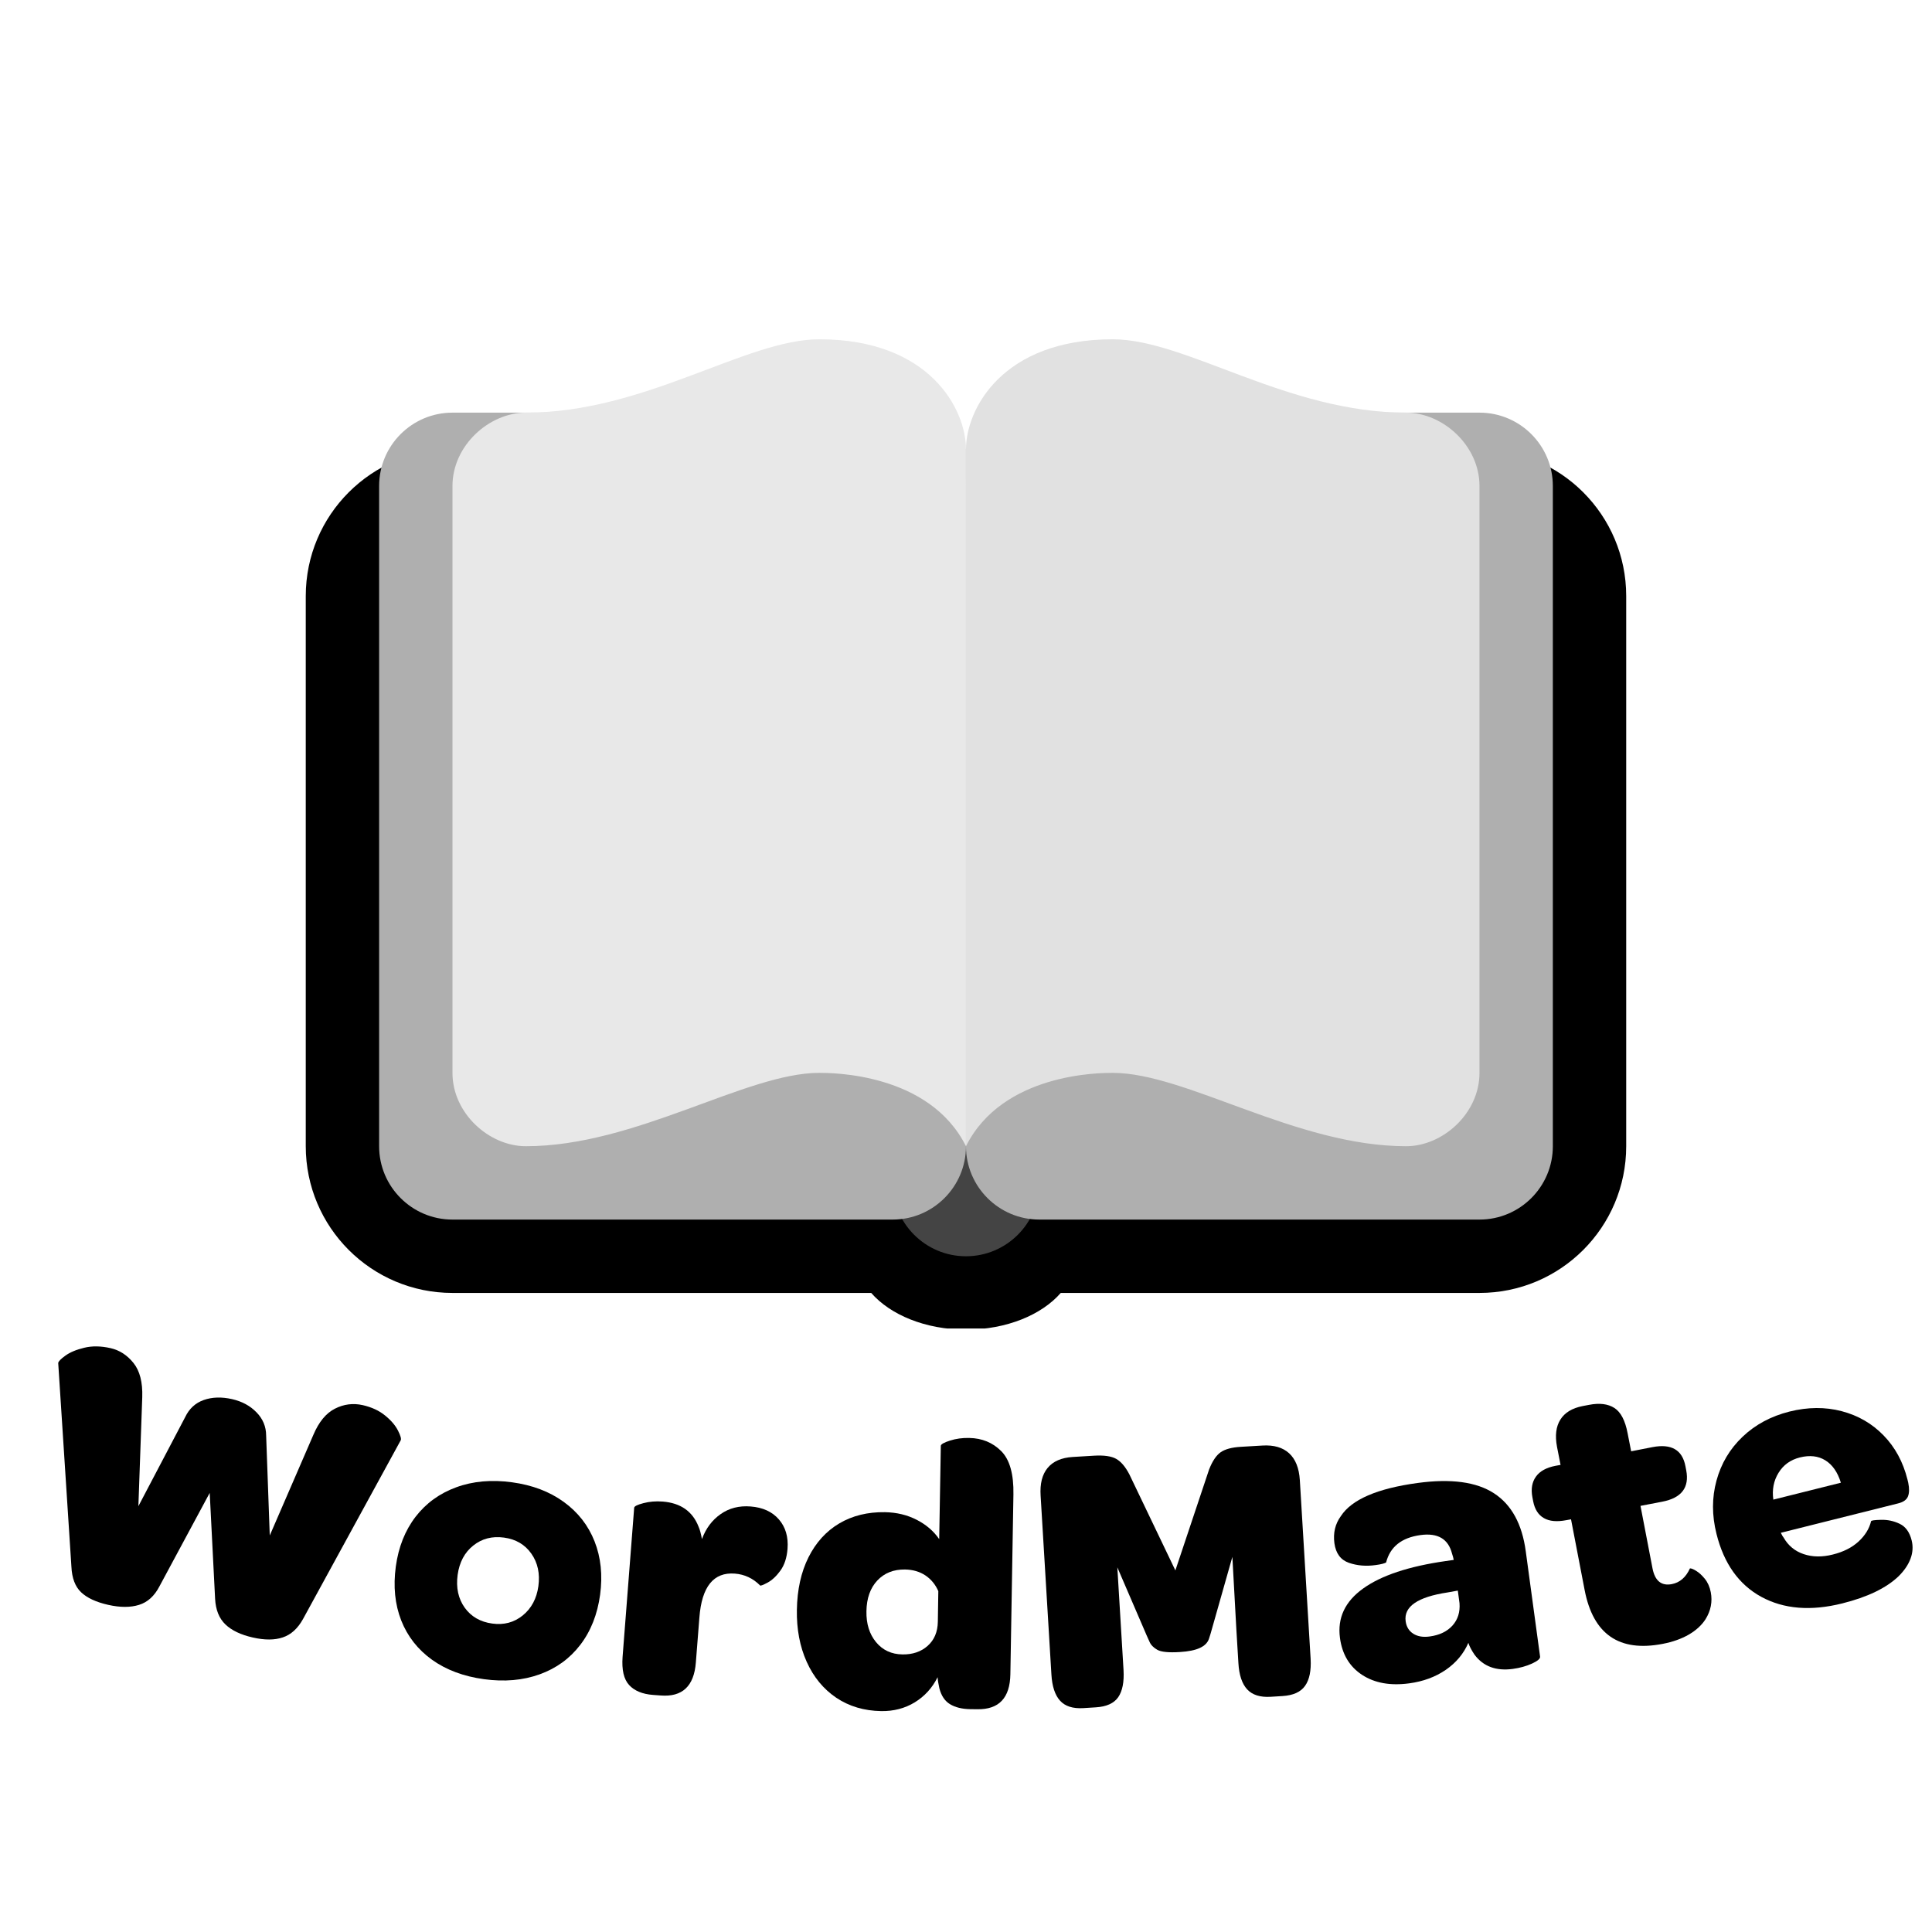 <svg xmlns="http://www.w3.org/2000/svg" xmlns:xlink="http://www.w3.org/1999/xlink" width="500" zoomAndPan="magnify" viewBox="0 0 375 375" height="500" preserveAspectRatio="xMidYMid meet" version="1.0"><defs><g/><clipPath id="daa0dc8868"><path d="M 59.195 87 L 315.695 87 L 315.695 257.855 L 59.195 257.855 Z M 59.195 87 " clip-rule="nonzero"/></clipPath><clipPath id="3111b8e409"><path d="M 87 65.855 L 188 65.855 L 188 223 L 87 223 Z M 87 65.855 " clip-rule="nonzero"/></clipPath><clipPath id="41ac1137da"><path d="M 187 65.855 L 288 65.855 L 288 223 L 187 223 Z M 187 65.855 " clip-rule="nonzero"/></clipPath></defs><g clip-path="url(#daa0dc8868)"><path fill="#000000" d="M 287.168 87.215 L 87.824 87.215 C 72.098 87.215 59.348 99.965 59.348 115.691 L 59.348 222.48 C 59.348 238.207 72.098 250.957 87.824 250.957 L 169.102 250.957 C 172.801 255.203 179.617 258.078 187.496 258.078 C 195.379 258.078 202.199 255.203 205.895 250.957 L 287.168 250.957 C 302.895 250.957 315.645 238.207 315.645 222.48 L 315.645 115.691 C 315.645 99.965 302.895 87.215 287.168 87.215 Z M 287.168 87.215 " fill-opacity="1" fill-rule="nonzero"/></g><path fill="#444444" d="M 201.734 229.602 C 201.734 237.461 195.355 243.84 187.496 243.84 C 179.637 243.84 173.258 237.461 173.258 229.602 L 173.258 101.453 C 173.258 93.594 179.637 87.215 187.496 87.215 C 195.355 87.215 201.734 93.594 201.734 101.453 Z M 201.734 229.602 " fill-opacity="1" fill-rule="nonzero"/><path fill="#afafaf" d="M 187.496 222.48 C 187.496 230.34 181.117 236.719 173.258 236.719 L 87.824 236.719 C 79.965 236.719 73.586 230.34 73.586 222.48 L 73.586 94.332 C 73.586 86.473 79.965 80.094 87.824 80.094 L 173.258 80.094 C 181.117 80.094 187.496 86.473 187.496 94.332 Z M 187.496 222.48 " fill-opacity="1" fill-rule="nonzero"/><g clip-path="url(#3111b8e409)"><path fill="#e8e8e8" d="M 187.496 222.48 C 180.383 208.258 161.461 208.242 159.02 208.242 C 144.781 208.242 123.422 222.48 102.066 222.48 C 94.945 222.48 87.824 216.102 87.824 208.242 L 87.824 94.332 C 87.824 86.473 94.945 80.094 102.066 80.094 C 125.238 80.094 144.781 65.855 159.02 65.855 C 180.379 65.855 187.496 79.352 187.496 87.215 Z M 187.496 222.48 " fill-opacity="1" fill-rule="nonzero"/></g><path fill="#afafaf" d="M 301.406 222.48 C 301.406 230.34 295.027 236.719 287.168 236.719 L 201.734 236.719 C 193.875 236.719 187.496 230.34 187.496 222.48 L 187.496 94.332 C 187.496 86.473 193.875 80.094 201.734 80.094 L 287.168 80.094 C 295.027 80.094 301.406 86.473 301.406 94.332 Z M 301.406 222.48 " fill-opacity="1" fill-rule="nonzero"/><g clip-path="url(#41ac1137da)"><path fill="#e1e1e1" d="M 187.496 222.48 C 194.609 208.258 213.531 208.242 215.973 208.242 C 230.215 208.242 251.57 222.48 272.93 222.48 C 280.047 222.48 287.168 216.102 287.168 208.242 L 287.168 94.332 C 287.168 86.473 280.047 80.094 272.93 80.094 C 249.75 80.094 230.215 65.855 215.973 65.855 C 194.617 65.855 187.496 79.352 187.496 87.215 Z M 187.496 222.48 " fill-opacity="1" fill-rule="nonzero"/></g><g fill="#000000" fill-opacity="1"><g transform="translate(-0.389, 306.208)"><g><path d="M 21.406 5.297 C 19.039 4.766 17.281 3.945 16.125 2.844 C 14.977 1.75 14.352 0.098 14.25 -2.109 L 11.688 -41.641 C 11.719 -41.953 12.18 -42.43 13.078 -43.078 C 13.984 -43.734 15.203 -44.242 16.734 -44.609 C 18.266 -44.984 19.973 -44.957 21.859 -44.531 C 23.598 -44.133 25.078 -43.176 26.297 -41.656 C 27.523 -40.133 28.094 -37.922 28 -35.016 L 27.25 -13.859 L 36.328 -31.141 C 37.109 -32.785 38.312 -33.895 39.938 -34.469 C 41.562 -35.039 43.391 -35.098 45.422 -34.641 C 47.359 -34.203 48.941 -33.348 50.172 -32.078 C 51.41 -30.816 52.035 -29.32 52.047 -27.594 L 52.75 -8.172 L 61.219 -27.719 C 62.281 -30.219 63.672 -31.906 65.391 -32.781 C 67.117 -33.664 68.926 -33.895 70.812 -33.469 C 72.551 -33.07 73.992 -32.398 75.141 -31.453 C 76.297 -30.516 77.129 -29.539 77.641 -28.531 C 78.148 -27.531 78.32 -26.895 78.156 -26.625 L 59.203 8.047 C 58.18 9.891 56.875 11.078 55.281 11.609 C 53.695 12.148 51.75 12.156 49.438 11.625 C 47.125 11.102 45.359 10.258 44.141 9.094 C 42.922 7.926 42.254 6.27 42.141 4.125 L 41.094 -16.438 L 31.344 1.688 C 30.363 3.582 29.039 4.785 27.375 5.297 C 25.719 5.816 23.727 5.816 21.406 5.297 Z M 21.406 5.297 "/></g></g></g><g fill="#000000" fill-opacity="1"><g transform="translate(72.671, 321.976)"><g><path d="M 4.156 -17.922 C 4.676 -21.703 5.953 -24.914 7.984 -27.562 C 10.023 -30.207 12.66 -32.117 15.891 -33.297 C 19.129 -34.484 22.734 -34.805 26.703 -34.266 C 30.629 -33.734 33.973 -32.469 36.734 -30.469 C 39.504 -28.469 41.504 -25.91 42.734 -22.797 C 43.961 -19.68 44.32 -16.234 43.812 -12.453 C 43.289 -8.629 42.008 -5.383 39.969 -2.719 C 37.926 -0.051 35.289 1.859 32.062 3.016 C 28.832 4.18 25.234 4.492 21.266 3.953 C 17.297 3.41 13.93 2.148 11.172 0.172 C 8.422 -1.805 6.43 -4.348 5.203 -7.453 C 3.984 -10.566 3.633 -14.055 4.156 -17.922 Z M 31.828 -14.094 C 32.16 -16.539 31.707 -18.645 30.469 -20.406 C 29.227 -22.176 27.457 -23.219 25.156 -23.531 C 22.852 -23.844 20.863 -23.328 19.188 -21.984 C 17.508 -20.648 16.5 -18.754 16.156 -16.297 C 15.82 -13.797 16.281 -11.672 17.531 -9.922 C 18.789 -8.18 20.57 -7.156 22.875 -6.844 C 25.133 -6.531 27.109 -7.055 28.797 -8.422 C 30.484 -9.797 31.492 -11.688 31.828 -14.094 Z M 31.828 -14.094 "/></g></g></g><g fill="#000000" fill-opacity="1"><g transform="translate(117.094, 327.858)"><g><path d="M 28.594 -35.453 C 30.957 -35.273 32.785 -34.441 34.078 -32.953 C 35.379 -31.461 35.941 -29.555 35.766 -27.234 C 35.629 -25.504 35.172 -24.098 34.391 -23.016 C 33.609 -21.93 32.773 -21.148 31.891 -20.672 C 31.016 -20.203 30.531 -20.02 30.438 -20.125 C 29.062 -21.508 27.43 -22.273 25.547 -22.422 C 21.41 -22.742 19.113 -19.898 18.656 -13.891 L 17.969 -5.156 C 17.613 -0.562 15.336 1.566 11.141 1.234 L 9.656 1.125 C 7.594 0.969 6.047 0.328 5.016 -0.797 C 3.984 -1.922 3.562 -3.742 3.75 -6.266 L 6 -35.203 C 6.02 -35.492 6.613 -35.789 7.781 -36.094 C 8.957 -36.406 10.207 -36.508 11.531 -36.406 C 15.031 -36.133 17.359 -34.492 18.516 -31.484 C 18.734 -31.016 18.945 -30.227 19.156 -29.125 C 19.914 -31.195 21.125 -32.812 22.781 -33.969 C 24.438 -35.133 26.375 -35.629 28.594 -35.453 Z M 28.594 -35.453 "/></g></g></g><g fill="#000000" fill-opacity="1"><g transform="translate(152.721, 330.763)"><g><path d="M 18.312 1.359 C 15 1.305 12.094 0.441 9.594 -1.234 C 7.102 -2.922 5.191 -5.242 3.859 -8.203 C 2.523 -11.172 1.891 -14.535 1.953 -18.297 C 2.016 -22.211 2.766 -25.609 4.203 -28.484 C 5.641 -31.359 7.629 -33.551 10.172 -35.062 C 12.723 -36.57 15.68 -37.301 19.047 -37.25 C 21.328 -37.207 23.383 -36.711 25.219 -35.766 C 27.062 -34.816 28.516 -33.566 29.578 -32.016 L 29.891 -50.125 C 29.898 -50.426 30.488 -50.766 31.656 -51.141 C 32.82 -51.516 34.07 -51.688 35.406 -51.656 C 37.883 -51.613 39.953 -50.766 41.609 -49.109 C 43.266 -47.453 44.055 -44.645 43.984 -40.688 L 43.391 -5.797 C 43.316 -1.191 41.176 1.07 36.969 1 L 35.562 0.984 C 33.977 0.953 32.68 0.629 31.672 0.016 C 30.672 -0.586 29.984 -1.613 29.609 -3.062 C 29.422 -3.906 29.305 -4.625 29.266 -5.219 C 28.242 -3.156 26.77 -1.531 24.844 -0.344 C 22.914 0.832 20.738 1.398 18.312 1.359 Z M 29.406 -21.922 C 28.844 -23.211 28.008 -24.227 26.906 -24.969 C 25.801 -25.707 24.484 -26.094 22.953 -26.125 C 20.723 -26.156 18.926 -25.441 17.562 -23.984 C 16.195 -22.523 15.492 -20.535 15.453 -18.016 C 15.41 -15.586 16.031 -13.594 17.312 -12.031 C 18.602 -10.469 20.312 -9.672 22.438 -9.641 C 24.414 -9.609 26.047 -10.16 27.328 -11.297 C 28.617 -12.441 29.281 -14.004 29.312 -15.984 Z M 29.406 -21.922 "/></g></g></g><g fill="#000000" fill-opacity="1"><g transform="translate(201.124, 331.72)"><g><path d="M 0.859 -41.406 C 0.711 -43.727 1.164 -45.523 2.219 -46.797 C 3.281 -48.078 4.898 -48.785 7.078 -48.922 L 11.219 -49.172 C 13.156 -49.285 14.586 -49.082 15.516 -48.562 C 16.441 -48.051 17.297 -47.051 18.078 -45.562 L 27.016 -26.906 L 33.562 -46.5 C 34.207 -48.133 34.957 -49.25 35.812 -49.844 C 36.664 -50.438 37.957 -50.785 39.688 -50.891 L 43.922 -51.141 C 46.129 -51.273 47.852 -50.773 49.094 -49.641 C 50.332 -48.504 51.023 -46.773 51.172 -44.453 L 53.266 -9.766 C 53.398 -7.453 53.039 -5.695 52.188 -4.5 C 51.344 -3.301 49.879 -2.641 47.797 -2.516 L 45.516 -2.375 C 43.484 -2.25 41.961 -2.727 40.953 -3.812 C 39.953 -4.895 39.383 -6.594 39.25 -8.906 L 38.859 -15.344 L 38.078 -29.531 L 33.969 -15.047 C 33.926 -14.859 33.781 -14.383 33.531 -13.625 C 33.281 -12.875 32.695 -12.285 31.781 -11.859 C 30.863 -11.43 29.566 -11.164 27.891 -11.062 C 25.711 -10.926 24.25 -11.07 23.5 -11.5 C 22.758 -11.926 22.258 -12.441 22 -13.047 C 21.738 -13.66 21.551 -14.078 21.438 -14.297 L 15.75 -27.5 L 16.953 -7.562 C 17.086 -5.25 16.742 -3.492 15.922 -2.297 C 15.098 -1.109 13.648 -0.453 11.578 -0.328 L 9.125 -0.172 C 7.102 -0.055 5.602 -0.539 4.625 -1.625 C 3.645 -2.707 3.086 -4.406 2.953 -6.719 Z M 0.859 -41.406 "/></g></g></g><g fill="#000000" fill-opacity="1"><g transform="translate(259.852, 327.826)"><g><path d="M 0.234 -9.906 C -0.285 -13.781 1.211 -16.977 4.734 -19.5 C 8.254 -22.031 13.598 -23.805 20.766 -24.828 L 22.312 -25.047 C 22.258 -25.391 22.148 -25.801 21.984 -26.281 C 21.254 -29.125 19.223 -30.32 15.891 -29.875 C 12.203 -29.375 9.969 -27.598 9.188 -24.547 C 9.094 -24.484 8.867 -24.398 8.516 -24.297 C 8.16 -24.203 7.707 -24.117 7.156 -24.047 C 5.301 -23.785 3.57 -23.93 1.969 -24.484 C 0.363 -25.047 -0.57 -26.312 -0.844 -28.281 C -1.113 -30.281 -0.695 -32.035 0.406 -33.547 C 2.508 -36.773 7.484 -38.922 15.328 -39.984 C 21.797 -40.859 26.727 -40.191 30.125 -37.984 C 33.531 -35.773 35.586 -32.02 36.297 -26.719 L 39.078 -6.266 C 39.129 -5.879 38.602 -5.43 37.5 -4.922 C 36.395 -4.422 35.156 -4.078 33.781 -3.891 C 30.539 -3.453 28.066 -4.367 26.359 -6.641 C 25.742 -7.555 25.344 -8.328 25.156 -8.953 C 24.238 -6.836 22.773 -5.086 20.766 -3.703 C 18.754 -2.328 16.398 -1.457 13.703 -1.094 C 10.023 -0.594 6.969 -1.141 4.531 -2.734 C 2.094 -4.328 0.66 -6.719 0.234 -9.906 Z M 23.109 -19.094 L 21.125 -18.734 C 15.312 -17.859 12.598 -15.992 12.984 -13.141 C 13.129 -12.066 13.625 -11.258 14.469 -10.719 C 15.312 -10.188 16.375 -10.008 17.656 -10.188 C 19.562 -10.445 21.035 -11.156 22.078 -12.312 C 23.117 -13.477 23.57 -14.926 23.438 -16.656 Z M 23.109 -19.094 "/></g></g></g><g fill="#000000" fill-opacity="1"><g transform="translate(302.997, 321.805)"><g><path d="M 19.734 -2.734 C 11.285 -1.098 6.234 -4.582 4.578 -13.188 L 1.938 -26.906 L 0.984 -26.734 C -0.816 -26.391 -2.254 -26.523 -3.328 -27.141 C -4.41 -27.754 -5.102 -28.836 -5.406 -30.391 L -5.562 -31.203 C -5.863 -32.805 -5.633 -34.133 -4.875 -35.188 C -4.125 -36.25 -2.848 -36.953 -1.047 -37.297 L -0.094 -37.469 L -0.781 -40.969 C -1.195 -43.156 -0.977 -44.922 -0.125 -46.266 C 0.719 -47.617 2.16 -48.492 4.203 -48.891 L 5.438 -49.125 C 7.477 -49.52 9.117 -49.316 10.359 -48.516 C 11.598 -47.723 12.453 -46.086 12.922 -43.609 L 13.609 -40.109 L 17.766 -40.922 C 21.41 -41.617 23.535 -40.391 24.141 -37.234 L 24.297 -36.422 C 24.941 -33.078 23.391 -31.047 19.641 -30.328 L 15.422 -29.516 L 17.75 -17.406 C 18.219 -14.969 19.469 -13.941 21.5 -14.328 C 23.062 -14.629 24.234 -15.645 25.016 -17.375 C 25.242 -17.414 25.645 -17.258 26.219 -16.906 C 26.789 -16.562 27.359 -16.039 27.922 -15.344 C 28.484 -14.645 28.863 -13.785 29.062 -12.766 C 29.414 -10.922 29.078 -9.172 28.047 -7.516 C 27.305 -6.359 26.223 -5.363 24.797 -4.531 C 23.367 -3.707 21.68 -3.109 19.734 -2.734 Z M 19.734 -2.734 "/></g></g></g><g fill="#000000" fill-opacity="1"><g transform="translate(335.875, 315.576)"><g><path d="M -2.703 -17.844 C -3.609 -21.438 -3.609 -24.891 -2.703 -28.203 C -1.797 -31.523 -0.109 -34.359 2.359 -36.703 C 4.828 -39.055 7.863 -40.688 11.469 -41.594 C 15.02 -42.477 18.391 -42.504 21.578 -41.672 C 24.773 -40.836 27.488 -39.27 29.719 -36.969 C 31.957 -34.676 33.504 -31.828 34.359 -28.422 L 34.516 -27.766 C 34.742 -26.648 34.723 -25.766 34.453 -25.109 C 34.191 -24.461 33.555 -24.016 32.547 -23.766 L 9.781 -18.062 C 10 -17.602 10.18 -17.289 10.328 -17.125 C 11.223 -15.562 12.52 -14.492 14.219 -13.922 C 15.926 -13.348 17.812 -13.32 19.875 -13.844 C 21.926 -14.352 23.586 -15.191 24.859 -16.359 C 26.129 -17.523 26.941 -18.836 27.297 -20.297 C 27.305 -20.453 27.941 -20.547 29.203 -20.578 C 30.473 -20.617 31.688 -20.363 32.844 -19.812 C 34 -19.258 34.773 -18.191 35.172 -16.609 C 35.473 -15.41 35.398 -14.219 34.953 -13.031 C 34.516 -11.852 33.742 -10.719 32.641 -9.625 C 30.242 -7.332 26.602 -5.578 21.719 -4.359 C 15.613 -2.828 10.375 -3.25 6 -5.625 C 1.633 -8.008 -1.266 -12.082 -2.703 -17.844 Z M 21.438 -27.781 C 20.812 -29.82 19.805 -31.27 18.422 -32.125 C 17.047 -32.977 15.398 -33.164 13.484 -32.688 C 11.648 -32.227 10.266 -31.227 9.328 -29.688 C 8.391 -28.156 8.055 -26.426 8.328 -24.5 Z M 21.438 -27.781 "/></g></g></g></svg>